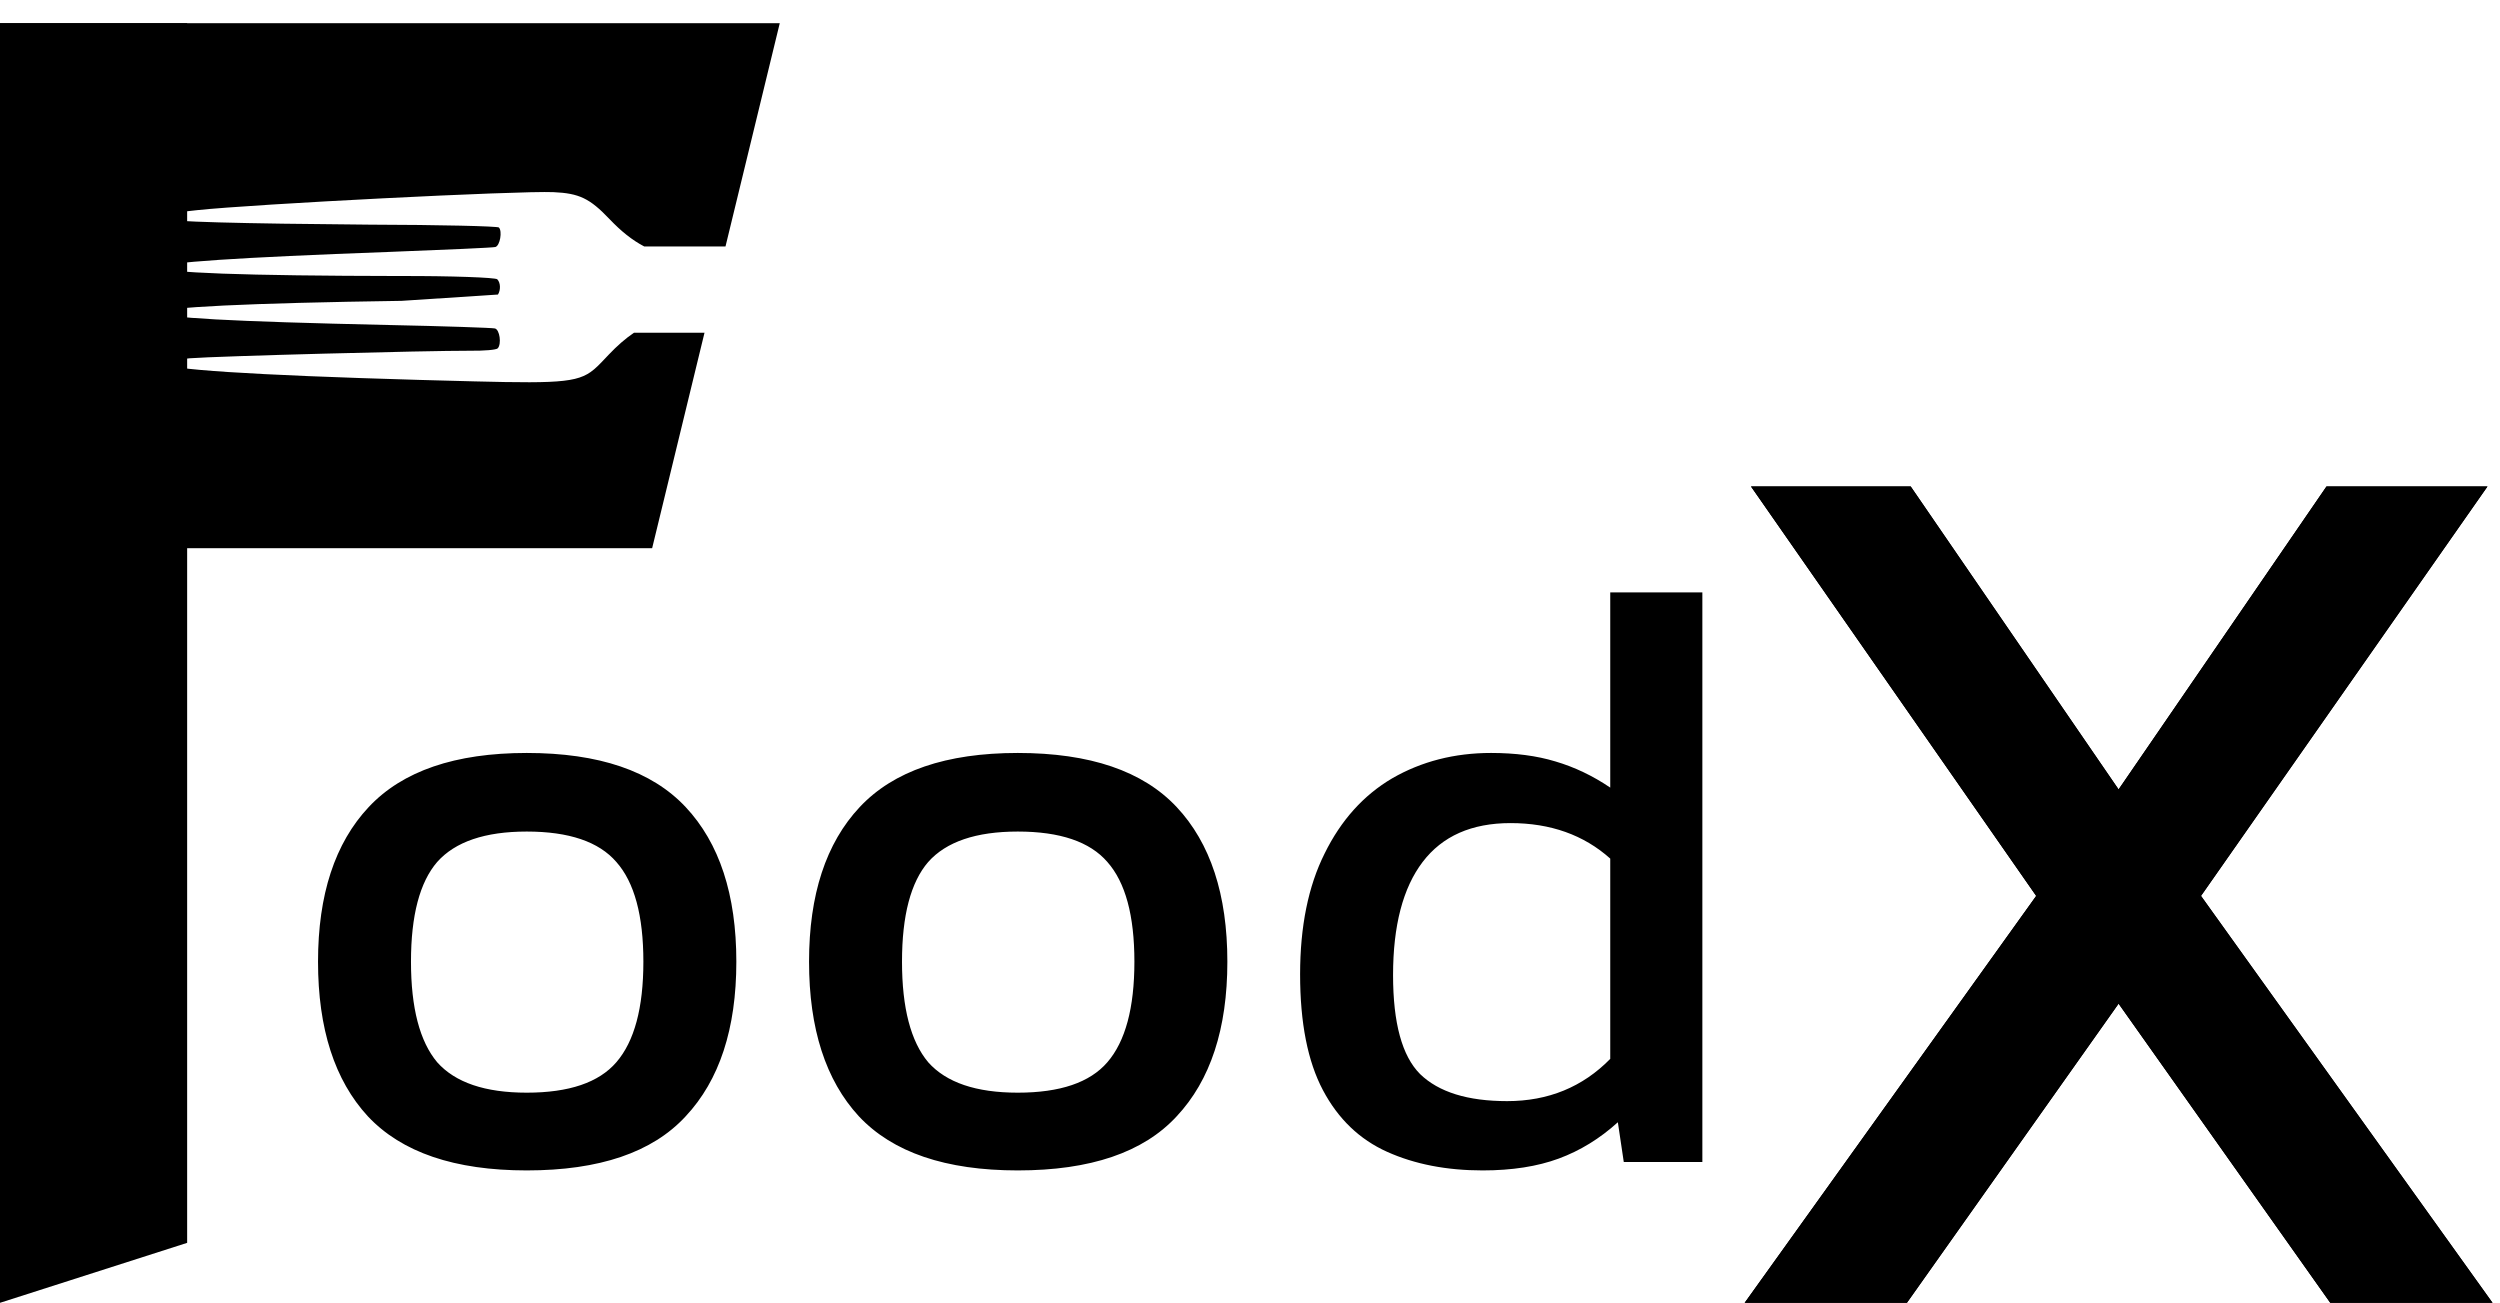 <svg width="71" height="37" viewBox="0 0 71 37" fill="none" xmlns="http://www.w3.org/2000/svg">
<path d="M0 0.659L22.145 0.659L20.604 7H18.297C17.956 6.822 17.642 6.571 17.307 6.219C16.749 5.632 16.445 5.489 15.717 5.457C14.725 5.414 7.23 5.794 5.592 5.969C4.761 6.057 4.569 6.108 4.67 6.214C4.747 6.295 6.773 6.35 10.495 6.38C12.484 6.385 14.133 6.424 14.169 6.461C14.27 6.567 14.201 6.976 14.069 7.015C14.004 7.034 12.641 7.094 11.039 7.155C6.772 7.312 4.597 7.453 4.596 7.591C4.589 7.748 6.954 7.832 11.352 7.839C12.827 7.835 14.076 7.882 14.123 7.932C14.22 8.033 14.221 8.241 14.142 8.365C13.157 8.429 12.223 8.489 11.407 8.544C7.046 8.608 4.589 8.725 4.588 8.874C4.587 9.025 6.528 9.13 11.026 9.23C12.621 9.263 13.989 9.31 14.055 9.328C14.192 9.358 14.249 9.773 14.135 9.893C14.093 9.937 13.746 9.965 13.346 9.961C12.115 9.958 6.187 10.113 5.392 10.175C4.98 10.21 4.638 10.269 4.632 10.313C4.631 10.489 7.157 10.653 11.895 10.789C12.062 10.793 12.222 10.798 12.377 10.802C15.564 10.889 16.283 10.909 16.773 10.566C16.916 10.466 17.04 10.335 17.199 10.166C17.226 10.138 17.253 10.108 17.282 10.078C17.529 9.818 17.764 9.613 18.005 9.45H20.008L18.521 15.568L0 15.568L0 0.659Z" fill="black"/>
<path d="M0 0.659H5.315V35.297L0 37V0.659Z" fill="black"/>
<path d="M14.96 33.24C12.912 33.24 11.408 32.728 10.448 31.704C9.504 30.68 9.032 29.216 9.032 27.312C9.032 25.408 9.512 23.944 10.472 22.92C11.432 21.896 12.928 21.384 14.96 21.384C17.008 21.384 18.512 21.896 19.472 22.92C20.432 23.944 20.912 25.408 20.912 27.312C20.912 29.216 20.432 30.68 19.472 31.704C18.528 32.728 17.024 33.24 14.96 33.24ZM14.96 31.032C16.16 31.032 17.008 30.744 17.504 30.168C18.016 29.576 18.272 28.624 18.272 27.312C18.272 26 18.016 25.056 17.504 24.48C17.008 23.904 16.16 23.616 14.96 23.616C13.776 23.616 12.928 23.904 12.416 24.48C11.92 25.056 11.672 26 11.672 27.312C11.672 28.624 11.92 29.576 12.416 30.168C12.928 30.744 13.776 31.032 14.96 31.032ZM28.905 33.24C26.857 33.24 25.353 32.728 24.393 31.704C23.449 30.68 22.977 29.216 22.977 27.312C22.977 25.408 23.457 23.944 24.417 22.92C25.377 21.896 26.873 21.384 28.905 21.384C30.953 21.384 32.457 21.896 33.417 22.92C34.377 23.944 34.857 25.408 34.857 27.312C34.857 29.216 34.377 30.68 33.417 31.704C32.473 32.728 30.969 33.24 28.905 33.24ZM28.905 31.032C30.105 31.032 30.953 30.744 31.449 30.168C31.961 29.576 32.217 28.624 32.217 27.312C32.217 26 31.961 25.056 31.449 24.48C30.953 23.904 30.105 23.616 28.905 23.616C27.721 23.616 26.873 23.904 26.361 24.48C25.865 25.056 25.617 26 25.617 27.312C25.617 28.624 25.865 29.576 26.361 30.168C26.873 30.744 27.721 31.032 28.905 31.032ZM42.107 33.24C41.083 33.24 40.179 33.064 39.395 32.712C38.611 32.36 38.003 31.776 37.571 30.96C37.139 30.144 36.923 29.048 36.923 27.672C36.923 26.312 37.155 25.168 37.619 24.24C38.083 23.296 38.723 22.584 39.539 22.104C40.371 21.624 41.307 21.384 42.347 21.384C43.035 21.384 43.643 21.464 44.171 21.624C44.715 21.784 45.235 22.032 45.731 22.368V16.824H48.347V33H46.115L45.947 31.872C45.435 32.336 44.875 32.68 44.267 32.904C43.659 33.128 42.939 33.24 42.107 33.24ZM42.803 31.272C43.971 31.272 44.947 30.872 45.731 30.072V24.384C44.979 23.712 44.035 23.376 42.899 23.376C41.795 23.376 40.963 23.744 40.403 24.48C39.843 25.216 39.563 26.288 39.563 27.696C39.563 29.056 39.819 29.992 40.331 30.504C40.859 31.016 41.683 31.272 42.803 31.272Z" fill="black"/>
<path d="M49.548 37L57.828 25.444L49.728 13.816H54.264L60.168 22.42L66.072 13.816H70.644L62.508 25.444L70.788 37H66.18L60.168 28.504L54.156 37H49.548Z" fill="black"/>
<path d="M49.548 37L57.828 25.444L49.728 13.816H54.264L60.168 22.42L66.072 13.816H70.644L62.508 25.444L70.788 37H66.18L60.168 28.504L54.156 37H49.548Z" fill="black"/>
</svg>
